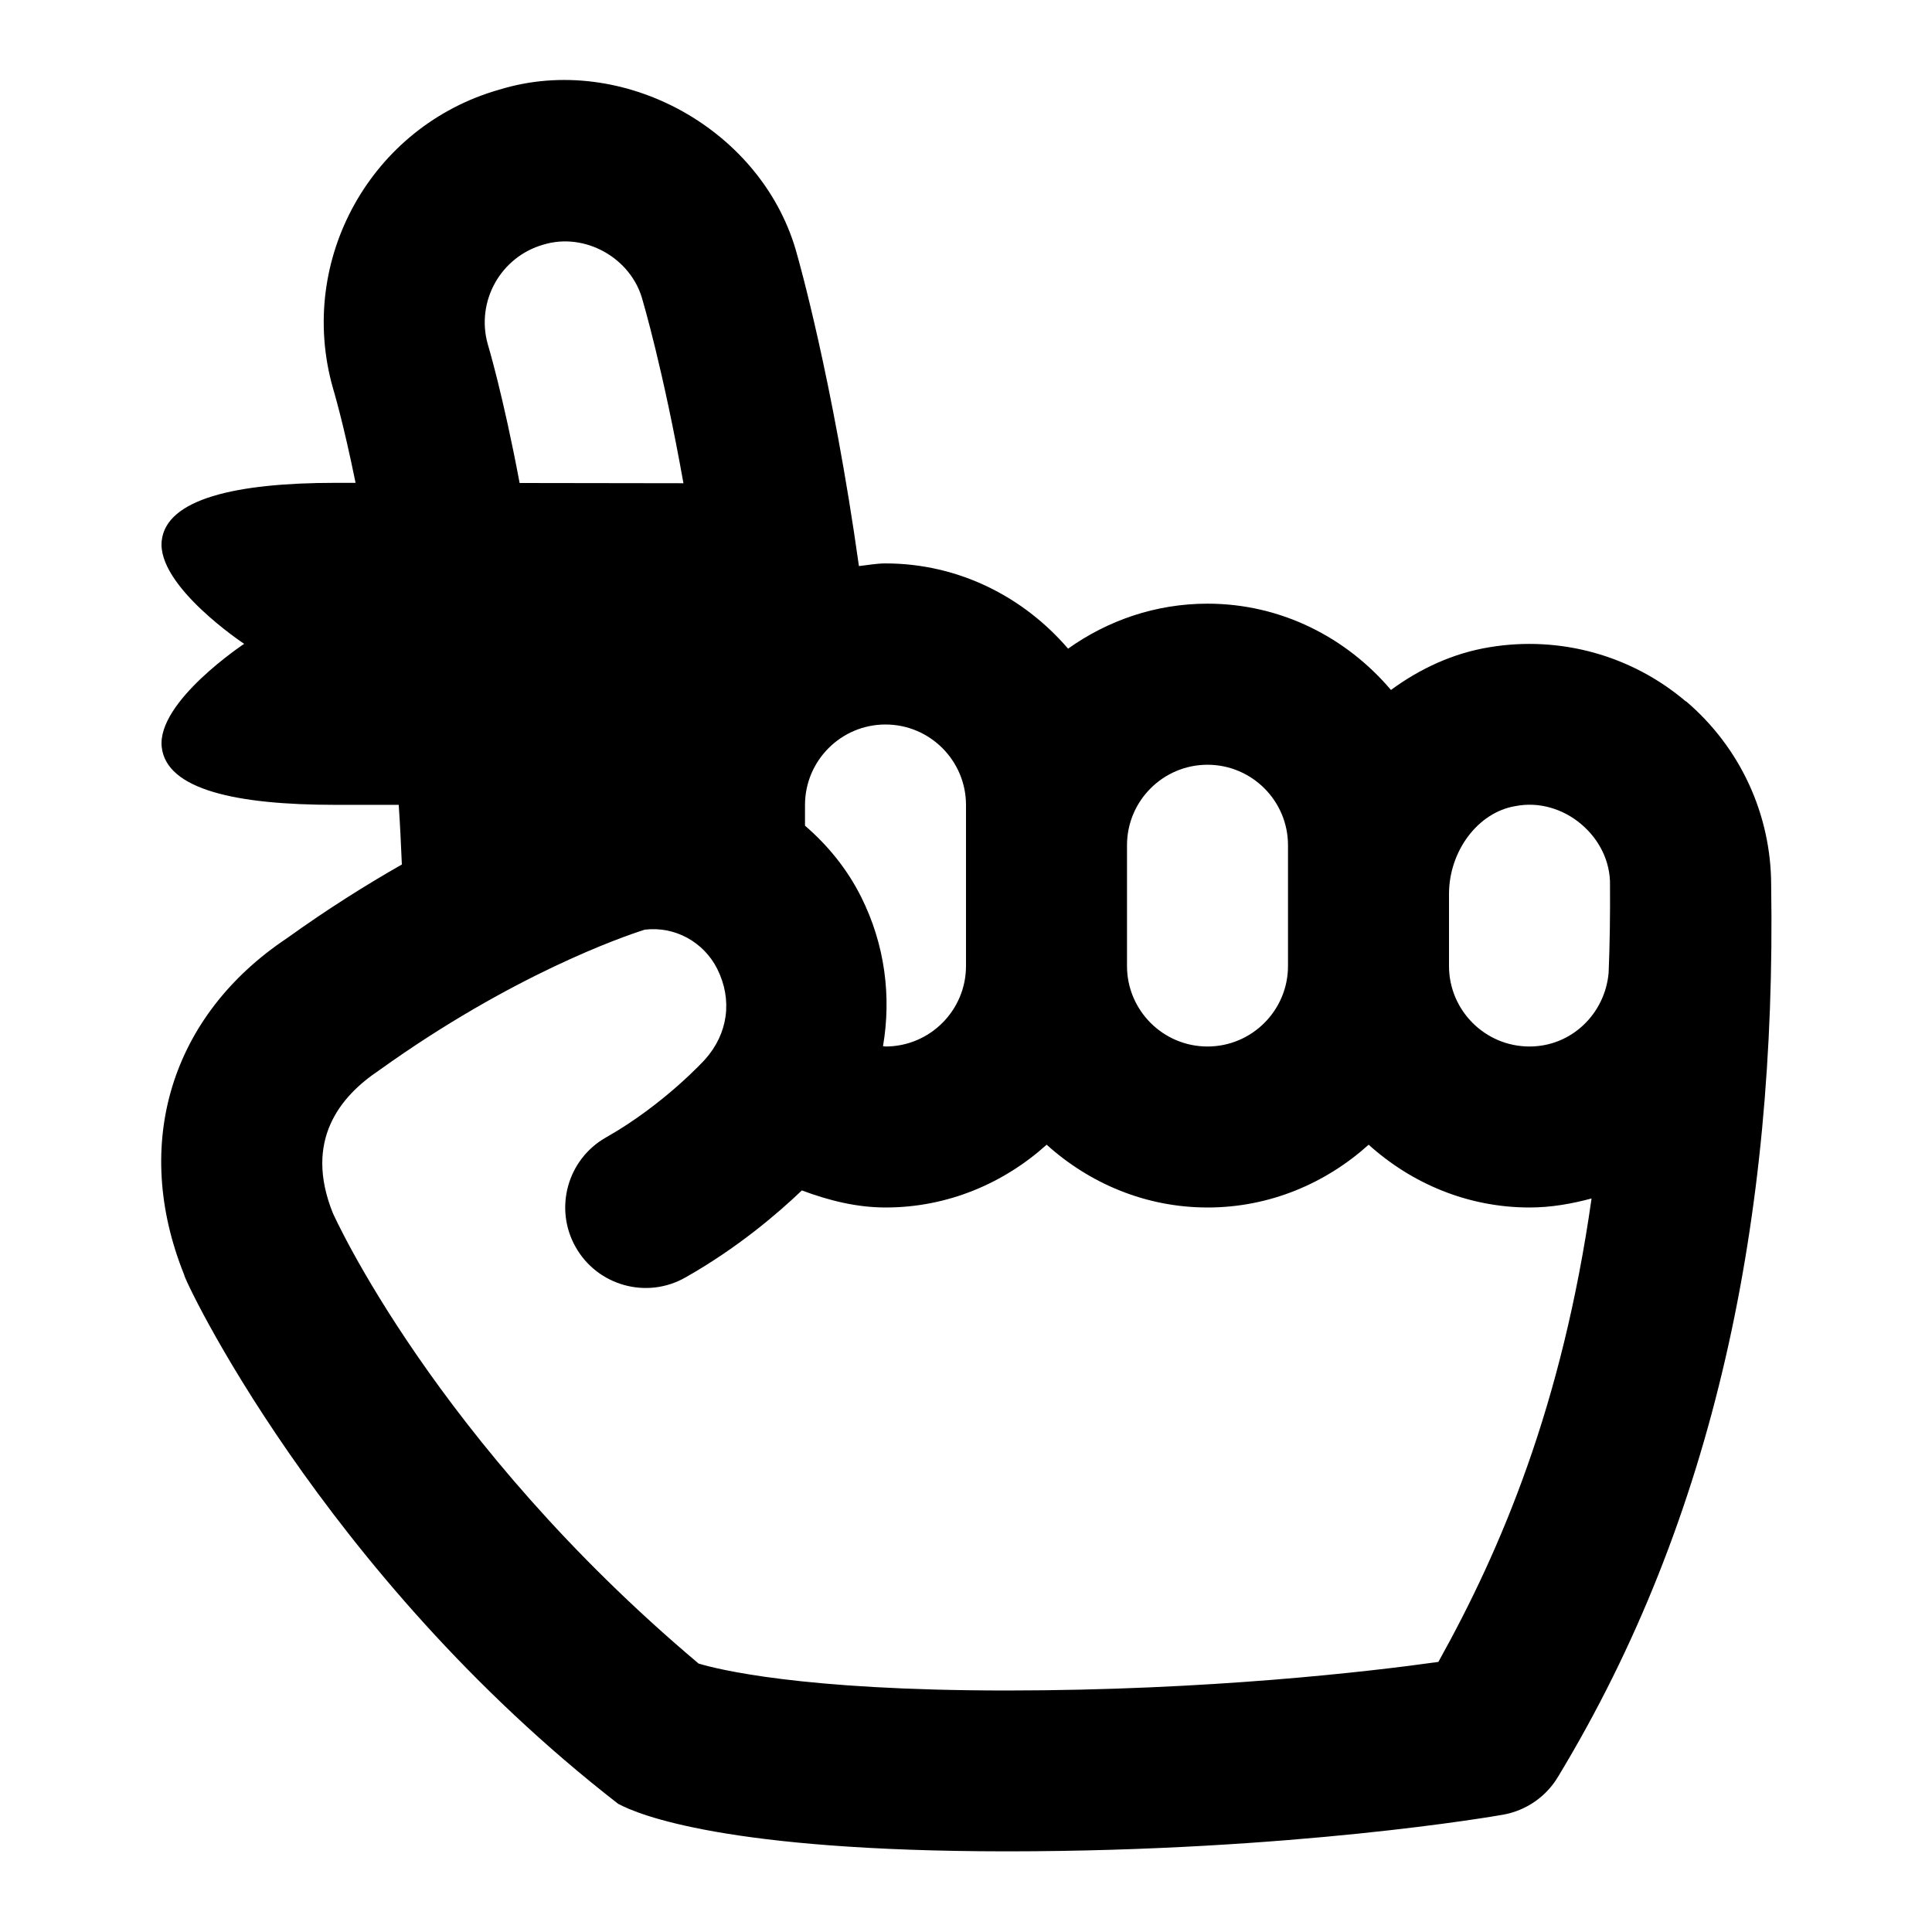 <svg id="Layer_1" viewBox="0 0 24 24" xmlns="http://www.w3.org/2000/svg" data-name="Layer 1"><path d="m20.943 8.714c-.673-.572-1.562-.82-2.44-.674-.453.074-.865.267-1.224.531-.551-.65-1.362-1.072-2.279-1.072-.646 0-1.242.21-1.732.559-.551-.642-1.358-1.059-2.268-1.059-.113 0-.22.021-.33.033-.326-2.328-.762-3.846-.765-3.857-.411-1.558-2.163-2.536-3.704-2.061-1.589.452-2.516 2.113-2.066 3.704.003.011.127.416.282 1.18-.139 0-.232 0-.251 0-1.24 0-2.099.201-2.157.718-.063.563 1.024 1.282 1.024 1.282s-1.086.719-1.024 1.282c.058.53.928.718 2.157.718h.787c.016.227.029.506.039.741-.444.253-.922.553-1.425.914-1.441.96-1.935 2.555-1.279 4.183-.023.016 1.706 3.71 5.39 6.571.255.138 1.354.589 4.819.591h.004.02.004c3.534-.002 6.039-.436 6.145-.455.289-.051.541-.226.689-.479 1.942-3.21 2.708-6.933 2.643-11.066 0-.881-.385-1.714-1.057-2.286zm-2.119 1.3c.593-.118 1.19.38 1.176.986.003.33-.003.762-.017 1.084-.045.51-.461.916-.983.916-.552 0-1-.449-1-1v-.893c0-.537.362-1.017.824-1.093zm-3.824-.514c.552 0 1 .449 1 1v1.5c0 .551-.448 1-1 1s-1-.449-1-1v-1.5c0-.551.448-1 1-1zm-3 .5v2c0 .551-.448 1-1 1-.01 0-.02-.004-.031-.004.106-.617.024-1.264-.272-1.855-.175-.349-.416-.642-.697-.884v-.257c0-.551.448-1 1-1s1 .449 1 1zm-5.941-5.725c-.149-.531.16-1.085.691-1.236.517-.158 1.095.167 1.233.692.003.012.254.852.507 2.272-.663-.001-1.378-.002-2.035-.003-.207-1.1-.393-1.715-.396-1.725zm11.808 16.37c-.856.12-2.849.354-5.356.355-2.579 0-3.607-.268-3.832-.334-3.284-2.765-4.541-5.591-4.544-5.596-.364-.905.094-1.452.57-1.771 1.655-1.188 3.027-1.662 3.303-1.75.376-.046.734.153.902.487.192.384.135.805-.152 1.125-.005.006-.511.562-1.229.968-.48.271-.65.882-.378 1.363s.883.65 1.362.378c.648-.366 1.152-.799 1.448-1.082.334.125.681.212 1.041.212.771 0 1.468-.301 2-.78.532.48 1.229.78 2 .78s1.468-.301 2-.78c.532.48 1.229.78 2 .78.267 0 .522-.046.769-.112-.365 2.567-1.118 4.348-1.903 5.757z"/></svg>